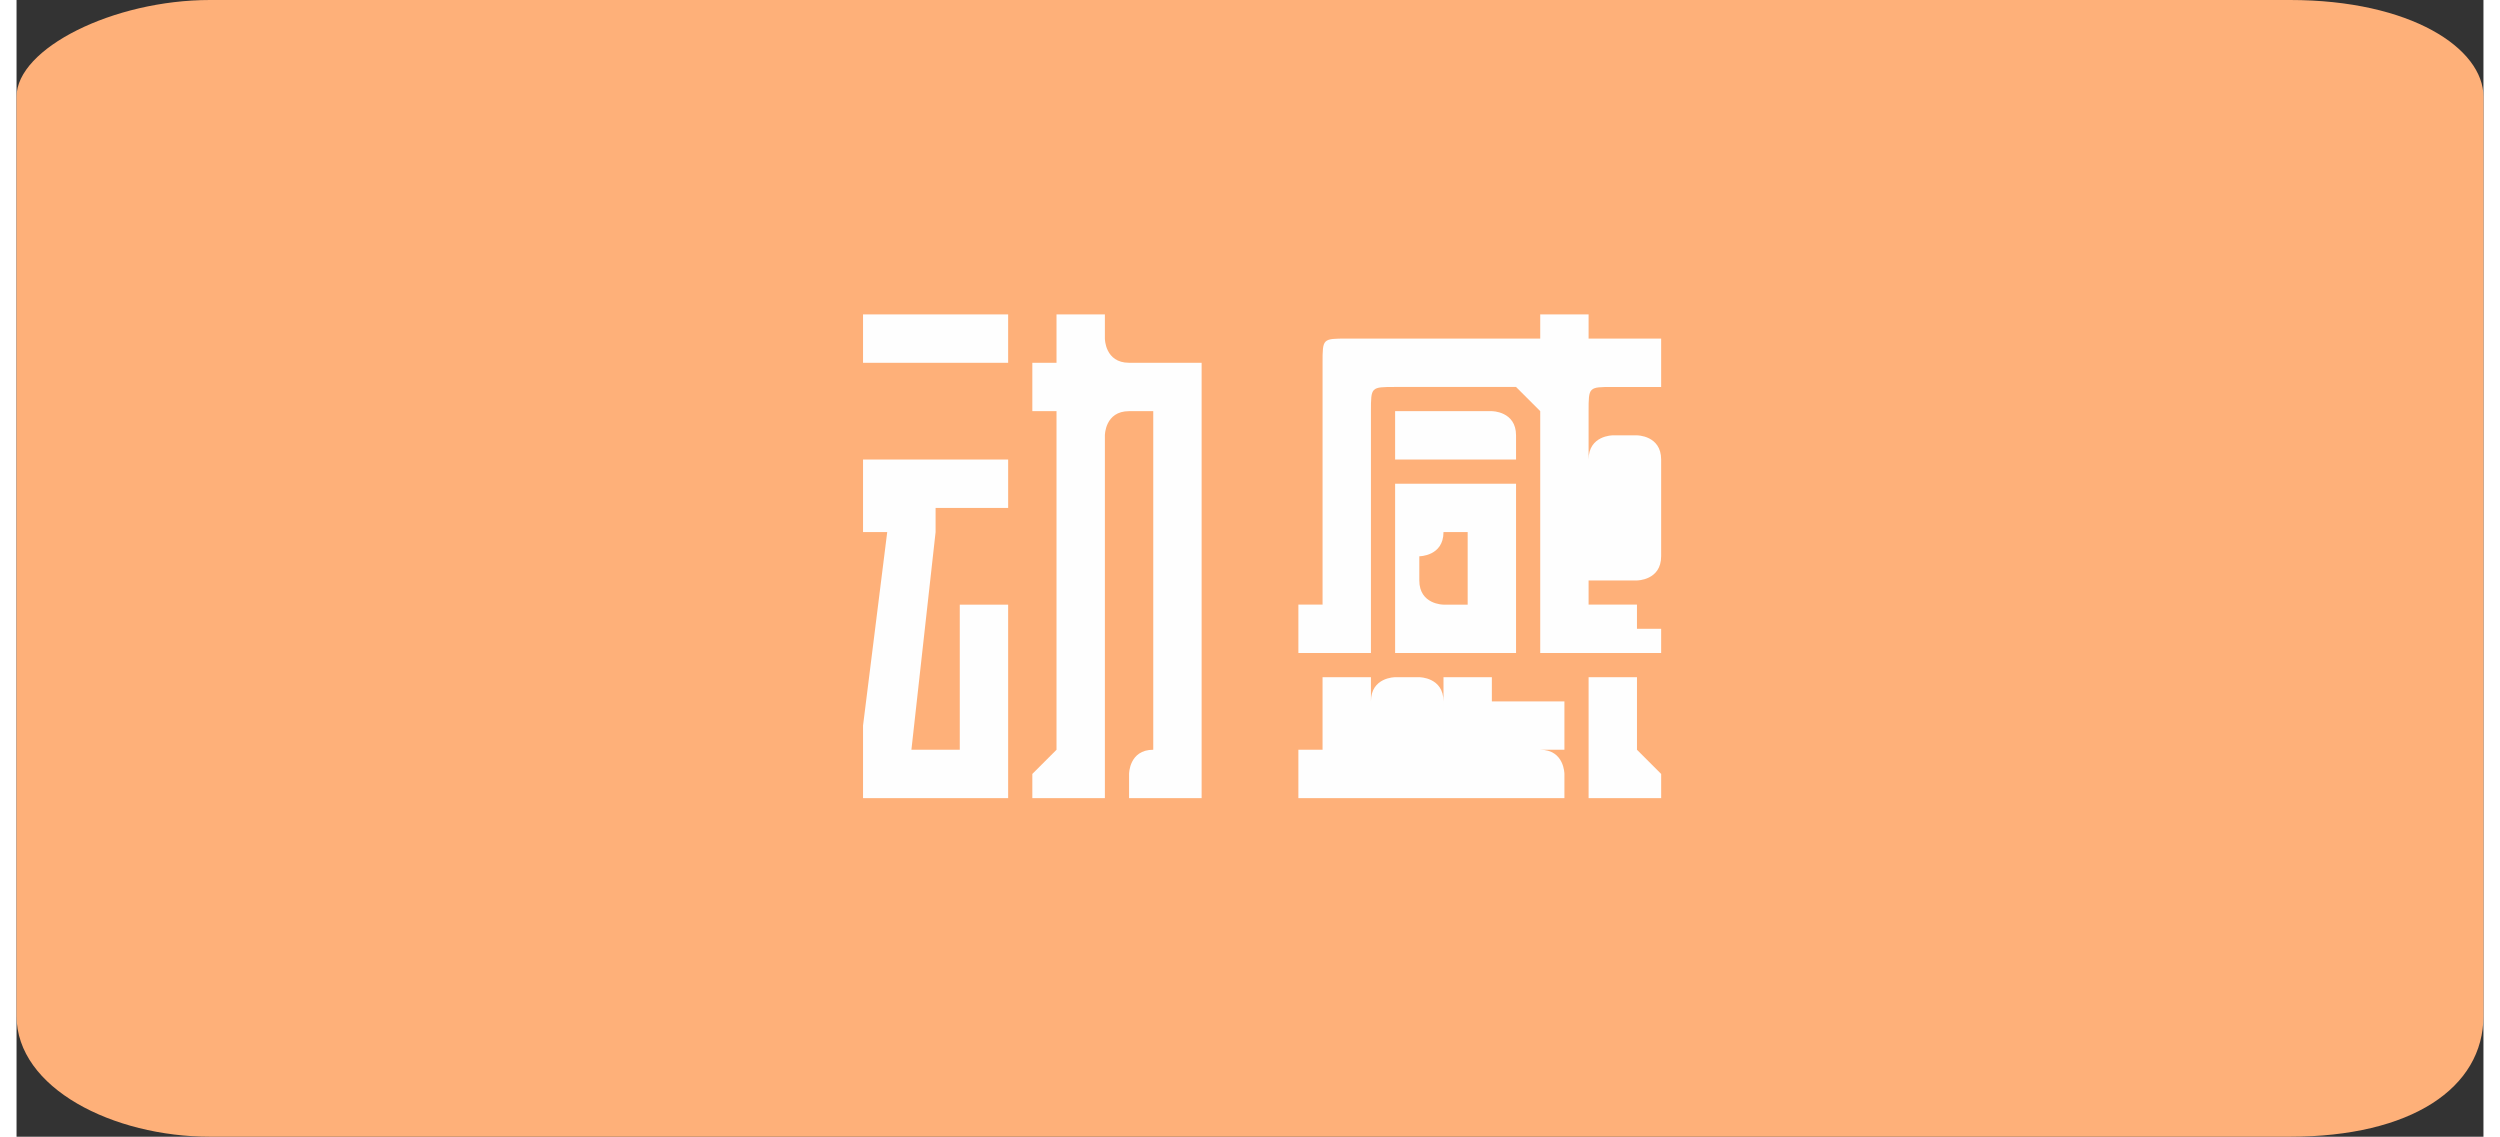 <?xml version="1.0" encoding="UTF-8"?>
<!DOCTYPE svg PUBLIC "-//W3C//DTD SVG 1.1//EN" "http://www.w3.org/Graphics/SVG/1.1/DTD/svg11.dtd">
<!-- Creator: CorelDRAW X8 -->
<svg xmlns="http://www.w3.org/2000/svg" xml:space="preserve" width="171.327mm" height="77.9mm" version="1.1" style="shape-rendering:geometricPrecision; text-rendering:geometricPrecision; image-rendering:optimizeQuality; fill-rule:evenodd; clip-rule:evenodd"
viewBox="0 0 102 47"
 xmlns:xlink="http://www.w3.org/1999/xlink">
 <rect x="0" y="0" width="102" height="47" fill="#333333" stroke="none"/>
 <defs>
  <style type="text/css">
   <![CDATA[
    .fil0 {fill:#FEB079}
    .fil1 {fill:#FEFEFE;fill-rule:nonzero}
   ]]>
  </style>
 </defs>
 <g id="图层_x0020_1">
  <path class="fil0" d="M8 0l86 0c5,0 8,2 8,4l0 38c0,3 -3,5 -8,5l-86 0c-4,0 -8,-2 -8,-5l0 -38c0,-2 4,-4 8,-4z"/>
  <path class="fil1" d="M45 14c0,0 0,1 1,1 0,0 0,0 0,0l3 0c0,0 0,0 0,0 0,0 0,0 0,1l0 17c0,0 0,0 0,0 0,0 0,0 0,0l-2 0c-1,0 -1,0 -1,0 0,0 0,0 0,0l0 -1c0,0 0,0 0,0 0,0 0,-1 1,-1 0,0 0,0 0,0 0,0 0,0 0,0l0 -13c0,0 0,-1 0,-1 0,0 0,0 0,0l-1 0c0,0 0,0 0,0 -1,0 -1,1 -1,1l0 15c0,0 0,0 0,0 0,0 0,0 0,0l-2 0c0,0 -1,0 -1,0 0,0 0,0 0,0l0 -1c0,0 0,0 0,0 0,0 1,-1 1,-1 0,0 0,0 0,0 0,0 0,0 0,0l0 -13c0,0 0,-1 0,-1 0,0 0,0 0,0 0,0 -1,0 -1,0 0,0 0,-1 0,-1l0 0c0,-1 0,-1 0,-1 0,0 1,0 1,0 0,0 0,0 0,0 0,0 0,-1 0,-1l0 0c0,0 0,0 0,-1 1,0 1,0 1,0l1 0c0,0 0,0 0,0 0,1 0,1 0,1l0 0zm-5 19l-1 0 -4 0c0,0 0,0 0,0 0,0 0,0 0,0l0 -1c0,0 0,0 0,-1 0,0 0,0 0,-1l1 -8c0,0 0,0 -1,0 0,-1 0,-1 0,-1 0,0 0,0 0,0 0,0 0,0 0,0l0 -1c0,0 0,0 0,0 0,-1 0,-1 0,-1l6 0c0,0 0,0 0,1 0,0 0,0 0,0l0 1c0,0 0,0 0,0 0,0 0,0 0,0l-3 0c0,0 0,0 0,1 0,0 0,0 0,0l-1 9c0,0 0,0 0,0 0,0 0,0 0,0l1 0c1,0 1,0 1,0 0,0 0,0 0,0l0 -6c0,0 0,0 0,0 0,0 1,0 1,0l0 0c1,0 1,0 1,0 0,0 0,0 0,0l0 8c0,0 0,0 0,0 0,0 0,0 -1,0zm-5 -19c0,0 0,-1 0,-1 0,0 0,0 0,0l5 0c1,0 1,0 1,0 0,0 0,1 0,1l0 0c0,1 0,1 0,1 0,0 0,0 -1,0l-5 0c0,0 0,0 0,0 0,0 0,0 0,-1l0 0zm29 -1c0,0 0,0 1,0 0,0 0,1 0,1 0,0 0,0 0,0 0,0 0,0 0,0 0,0 0,0 0,0 1,0 1,0 1,0 0,0 0,0 0,0 0,0 0,0 0,0l1 0c0,0 0,0 0,0 0,0 1,0 1,0l0 2c0,0 -1,0 -1,0 0,0 0,0 0,0l-1 0c-1,0 -1,0 -1,1 0,0 0,0 0,0l0 4c0,1 0,1 0,1 0,0 0,0 0,0 0,0 0,0 0,0 0,0 0,0 0,-1l0 -2c0,-1 1,-1 1,-1 0,0 0,0 0,0l1 0c0,0 0,0 0,0 0,0 1,0 1,1l0 4c0,1 -1,1 -1,1 0,0 0,0 0,0l-1 0c-1,0 -1,0 -1,0 0,0 0,1 0,1 0,0 0,0 0,0 0,0 0,0 1,0l1 0c0,0 0,0 0,1 0,0 1,0 1,0l0 1c0,0 -1,0 -1,0 0,0 0,0 0,0l-3 0c-1,0 -1,0 -1,0 0,0 0,0 0,0l0 -10c0,0 0,0 0,0 -1,-1 -1,-1 -1,-1l-5 0c-1,0 -1,0 -1,1 0,0 0,0 0,0l0 10c0,0 0,0 0,0 -1,0 -1,0 -1,0l-1 0c0,0 -1,0 -1,0 0,0 0,0 0,0l0 -1c0,0 0,0 0,0 0,-1 0,-1 0,-1 1,0 1,0 1,0 0,0 0,0 0,0l0 -10c0,0 0,0 0,0 0,-1 0,-1 1,-1l7 0c0,0 0,0 1,0 0,0 0,0 0,0 0,0 0,-1 0,-1 0,0 0,0 1,0l0 0zm-7 8c0,0 0,0 0,-1 0,0 0,0 0,0l4 0c0,0 1,0 1,0 0,1 0,1 0,1l0 6c0,0 0,0 0,0 0,0 -1,0 -1,0l-4 0c0,0 0,0 0,0 0,0 0,0 0,0l0 -6zm-1 8c0,-1 1,-1 1,-1 0,0 0,0 0,0l1 0c0,0 0,0 0,0 0,0 1,0 1,1l0 2c0,0 0,0 0,0 0,0 0,0 0,0l4 0c1,0 1,1 1,1 0,0 0,0 0,0l0 1c0,0 0,0 0,0 0,0 0,0 -1,0l-6 0c0,0 0,0 0,0 0,0 -1,0 -1,0l0 -4zm12 4c0,0 0,0 0,0 -1,0 -1,0 -1,0l-1 0c-1,0 -1,0 -1,0 0,0 0,0 0,0l0 -4c0,-1 0,-1 0,-1 0,0 0,0 1,0l0 0c0,0 0,0 1,0 0,0 0,0 0,1l0 2c0,0 0,0 0,0 0,0 0,0 0,0 0,0 1,1 1,1 0,0 0,0 0,0l0 1zm-14 0c-1,0 -1,0 -1,0 0,0 0,0 0,0l0 -1c0,0 0,0 0,0 0,0 0,-1 0,-1 0,0 1,0 1,0 0,0 0,0 0,0l0 -2c0,-1 0,-1 0,-1 0,0 0,0 0,0l1 0c0,0 0,0 1,0 0,0 0,0 0,1l0 4c0,0 0,0 0,0 -1,0 -1,0 -1,0l-1 0zm6 -5c1,0 1,0 1,0 0,0 0,0 0,0 0,0 0,1 0,1 1,0 1,0 1,0l1 0c1,0 1,0 1,0 0,0 0,0 0,1l0 0c0,0 0,1 0,1 0,0 0,0 -1,0l-3 0c0,0 0,0 -1,0 0,0 0,-1 0,-1l0 -1c0,-1 0,-1 0,-1 1,0 1,0 1,0l0 0zm1 -11c0,0 1,0 1,1 0,0 0,0 0,0l0 1c0,0 0,0 0,0 0,0 -1,0 -1,0l-4 0c0,0 0,0 0,0 0,0 0,0 0,0l0 -1c0,0 0,0 0,0 0,-1 0,-1 0,-1l4 0zm-3 7c0,1 1,1 1,1 0,0 0,0 0,0l0 0c1,0 1,0 1,0 0,0 0,0 0,-1l0 -1c0,0 0,0 0,-1 0,0 0,0 -1,0l0 0c0,0 0,0 0,0 0,1 -1,1 -1,1l0 1z"/>
 </g>
</svg>
